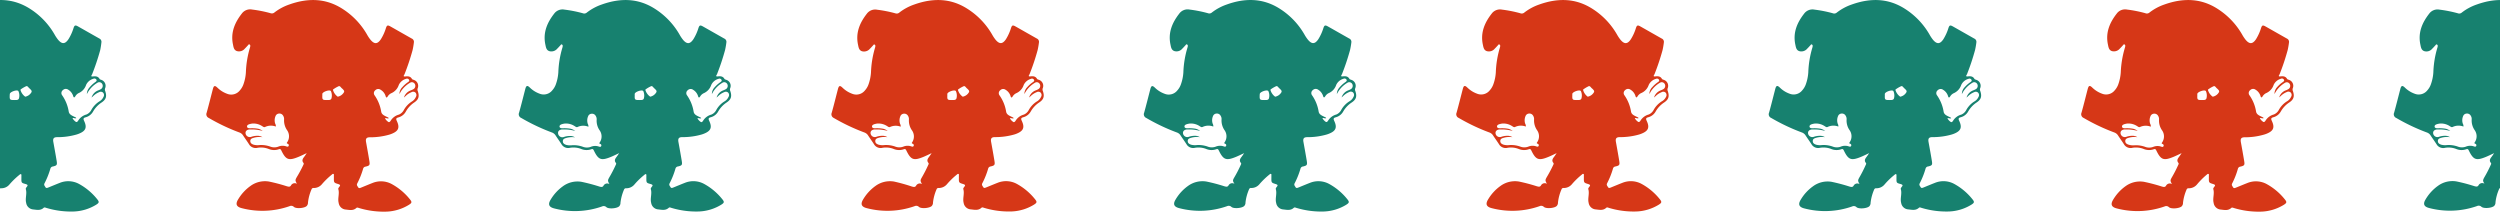 <svg xmlns="http://www.w3.org/2000/svg" viewBox="0 0 997.91 84.51"><defs><style>.cls-1{fill:#17816f;}.cls-2{fill:#d63717;}</style></defs><title>Guai-Guai group-2</title><g id="圖層_2" data-name="圖層 2"><path class="cls-1" d="M-5.62,62.63c-3.91,1.6-5,1.19-6.82-2.56-.23-.48-.45-.7-1-.5a5.64,5.64,0,0,1-4.12-.14A8.49,8.49,0,0,0-21.9,59a3.09,3.09,0,0,1-3.22-1.11c-.81-1.27-1.68-2.48-2.51-3.72a2.84,2.84,0,0,0-1.45-1.25,77.82,77.82,0,0,1-12.31-5.83A1.59,1.59,0,0,1-42.25,45c.87-3.12,1.65-6.28,2.47-9.42.37-1.43.8-1.57,1.85-.56a10.75,10.75,0,0,0,3.82,2.4A4.38,4.38,0,0,0-29,36.08a7.16,7.16,0,0,0,1.43-2.4,17.27,17.27,0,0,0,1-4.86A38.33,38.33,0,0,1-25,19a2.61,2.61,0,0,0,.13-.63.63.63,0,0,0-.33-.64c-.31-.15-.42.16-.59.33-.42.45-.82.92-1.26,1.34a3,3,0,0,1-3.14,1c-1.23-.39-1.38-1.55-1.6-2.62-1-4.74.67-8.71,3.52-12.36a4.13,4.13,0,0,1,4.11-1.6,50.28,50.28,0,0,1,7.31,1.45A1.56,1.56,0,0,0-15.22,5a20.72,20.72,0,0,1,6-3.22C-1.92-.83,5.21-.81,12,3.52a29.6,29.6,0,0,1,9.78,10.24,15.21,15.21,0,0,0,1.38,2.07c1.56,1.89,2.84,1.83,4.19-.21a18.77,18.77,0,0,0,2-4.42c.39-1.13.69-1.26,1.74-.68,2.86,1.61,5.71,3.25,8.58,4.86A1.45,1.45,0,0,1,40.47,17,29.44,29.44,0,0,1,40,20a91,91,0,0,1-3.23,9.65c-.1.26-.8,1,.29.87s2.08-.11,2.7,1c.1.2.48.27.74.38A2.51,2.51,0,0,1,42,35.13a1.57,1.57,0,0,0-.08,1c.81,2.21.51,3.53-1.35,4.77a10.64,10.64,0,0,0-3.39,3.58,4.81,4.81,0,0,1-3,2.34c-.91.24-1,.6-.6,1.45,1.23,2.62.65,4-2.05,5.08-.3.13-.61.23-.92.33a27.33,27.33,0,0,1-7.79,1.07c-1.37,0-1.78.55-1.53,1.92.45,2.52.91,5,1.33,7.57.26,1.6.08,1.85-1.52,2.22a1.15,1.15,0,0,0-1,.89,31.86,31.86,0,0,1-2.33,5.82c-.36.7.11,1.08.38,1.56s.73.28,1.13.12c1.51-.61,3-1.24,4.52-1.83a9,9,0,0,1,7.74.4,24,24,0,0,1,7.25,6.09c.89,1.09.81,1.44-.41,2.21a18.37,18.37,0,0,1-8.81,2.7,34.19,34.19,0,0,1-11-1.41c-.37-.1-.82-.36-1.14-.06-1.27,1.18-2.73.8-4.2.65A3.08,3.08,0,0,1,10.45,81c-.48-1.83.41-3.67-.15-5.5-.09-.32.21-.68.45-1,.49-.58.21-.77-.37-1C8.51,73,8.52,73,8.54,71.09c0-.29,0-.58,0-.86s.11-.56-.17-.69-.47.14-.66.28a30.71,30.71,0,0,0-3.89,3.76A4.18,4.18,0,0,1,.54,75.15a.81.81,0,0,0-.92.57,18,18,0,0,0-1.4,5.2,2,2,0,0,1-.5,1.4c-.86.89-4.16,1.21-5.12.38a1.55,1.55,0,0,0-1.75-.29,32.68,32.68,0,0,1-19.18.76c-2-.53-2.45-1.59-1.39-3.36a17.56,17.56,0,0,1,4.91-5.42,9.79,9.79,0,0,1,7.47-1.81,68.82,68.82,0,0,1,7.11,1.88c.61.15,1.22.38,1.66-.3a1.68,1.68,0,0,1,2.39-.67c-.74-1.29-.75-1.48-.07-2.69A50.88,50.88,0,0,0-3.76,66c.14-.33.4-.66.12-1-.71-.87-.33-1.6.24-2.33.33-.43.62-.88,1.07-1.54C-3.59,61.7-4.59,62.21-5.62,62.63ZM39.22,36.07a5.91,5.91,0,0,0,1.16-.56,1.53,1.53,0,0,0,.35-2.12,1.36,1.36,0,0,0-1.94-.29,10.68,10.68,0,0,0-3.54,3.44c-.15.24-.29.48-.57,1a4,4,0,0,1,1.18-2.77A11.83,11.83,0,0,1,38,32.79c.31-.23.73-.46.5-.95a.9.9,0,0,0-1.21-.41,4.54,4.54,0,0,0-2.91,2.44,5.39,5.39,0,0,1-3.07,3.33A3.37,3.37,0,0,0,30,38.54c-.39.53-.59.39-.77-.14a4.45,4.45,0,0,0-2-2.6,1.62,1.62,0,0,0-2.09.14,1.48,1.48,0,0,0-.4,2,15.65,15.65,0,0,1,2.7,6.62c.21,1.18,1.35,1.61,2.33,2.09.25.12.54.19.68.5-.52.27-.95-.17-1.51,0a3.85,3.85,0,0,0,1.22,1.4c.44.38.78,0,1-.31a5.51,5.51,0,0,1,3.35-2.54,3.92,3.92,0,0,0,1.94-1.81,9.46,9.46,0,0,1,3.23-3.42A3.91,3.91,0,0,0,41.3,38.7,1.43,1.43,0,0,0,41.17,37a1.33,1.33,0,0,0-1.6-.2,7,7,0,0,0-2.26,1.45c-.25.24-.51.46-.76.69A4.36,4.36,0,0,1,39.22,36.07ZM-18.94,50.69c-.44.19-.76-.11-1.1-.31a6.34,6.34,0,0,0-3.89-1.07,6.81,6.81,0,0,0-1.27.26c-.5.16-1,.44-.93,1s.7.63,1.2.64a14,14,0,0,1,3.23.18,4.49,4.49,0,0,1,1.82.89,15.34,15.34,0,0,0-4.51-.61c-.25,0-.51,0-.76,0-1.17.12-1.75.79-1.53,1.75a1.72,1.72,0,0,0,2.19,1.22,7.39,7.39,0,0,1,2.76-.43,3.46,3.46,0,0,1,1.74.55,8.18,8.18,0,0,0-3.45.23c-.67.2-1.38.39-1.39,1.28s.62,1.24,1.34,1.49a6.07,6.07,0,0,0,2.36.14,10.76,10.76,0,0,1,4.36.65,4.53,4.53,0,0,0,3.08,0,4.5,4.5,0,0,1,3.17-.14c.31.11.76.29,1-.14a.64.64,0,0,0-.38-.89c-.62-.19-.23-.52-.11-.73a4.23,4.23,0,0,0-.14-4.7,6.83,6.83,0,0,1-1.18-4.31,2.32,2.32,0,0,0-.38-1.45,1.64,1.64,0,0,0-1.62-.86,1.56,1.56,0,0,0-1.41,1,4.2,4.2,0,0,0-.12,3.06,1.87,1.87,0,0,1,.23,1.13A5.45,5.45,0,0,0-18.94,50.69ZM7.56,39.3a4.28,4.28,0,0,0-.22-2.94.14.14,0,0,0-.07-.08c-.63-.54-3.2.37-3.34,1.18a4.6,4.6,0,0,0-.05.64c-.06,1.71.07,1.84,1.89,1.83C6.36,39.88,7.26,40.09,7.56,39.3Zm2.52-.7a3.69,3.69,0,0,0,2.51-1.84.78.78,0,0,0-.17-.8,4.87,4.87,0,0,0-.67-.69c-.42-.32-.73-1.05-1.27-.87a12.44,12.44,0,0,0-2.22,1.29c-.06,0-.07.19-.08.23A4.9,4.9,0,0,0,10.08,38.6Z"/><path class="cls-1" d="M493.33,62.63c-3.9,1.6-5,1.19-6.82-2.56-.23-.48-.45-.7-1-.5a5.64,5.64,0,0,1-4.12-.14,8.48,8.48,0,0,0-4.36-.44,3.09,3.09,0,0,1-3.22-1.11c-.81-1.27-1.68-2.48-2.51-3.72a2.84,2.84,0,0,0-1.45-1.25,77.82,77.82,0,0,1-12.31-5.83A1.59,1.59,0,0,1,456.7,45c.87-3.12,1.65-6.28,2.47-9.42.37-1.43.8-1.57,1.85-.56a10.75,10.75,0,0,0,3.82,2.4,4.38,4.38,0,0,0,5.09-1.3,7.16,7.16,0,0,0,1.43-2.4,17.27,17.27,0,0,0,1-4.86A38.33,38.33,0,0,1,474,19a2.61,2.61,0,0,0,.13-.63.63.63,0,0,0-.33-.64c-.31-.15-.42.16-.59.33-.42.45-.82.92-1.26,1.34a3,3,0,0,1-3.14,1c-1.23-.39-1.38-1.55-1.6-2.62-1-4.74.67-8.71,3.52-12.36a4.13,4.13,0,0,1,4.11-1.6,50.28,50.28,0,0,1,7.31,1.45A1.56,1.56,0,0,0,483.73,5a20.65,20.65,0,0,1,6-3.22C497-.83,504.16-.81,510.9,3.52a29.6,29.6,0,0,1,9.78,10.24,15.21,15.21,0,0,0,1.38,2.07c1.56,1.89,2.84,1.83,4.19-.21a18.77,18.77,0,0,0,2-4.42c.39-1.13.69-1.26,1.74-.68,2.87,1.61,5.71,3.25,8.58,4.86a1.45,1.45,0,0,1,.84,1.59,29.44,29.44,0,0,1-.52,3,91,91,0,0,1-3.23,9.65c-.1.26-.8,1,.29.87s2.08-.11,2.7,1c.1.2.48.27.74.38A2.5,2.5,0,0,1,541,35.13a1.57,1.57,0,0,0-.08,1c.82,2.21.51,3.53-1.35,4.77a10.64,10.64,0,0,0-3.39,3.58,4.81,4.81,0,0,1-3,2.34c-.91.24-1,.6-.6,1.45,1.23,2.62.65,4-2.05,5.08-.3.13-.61.23-.92.33a27.33,27.33,0,0,1-7.79,1.07c-1.37,0-1.78.55-1.53,1.92.45,2.52.91,5,1.33,7.57.26,1.6.08,1.85-1.52,2.22a1.15,1.15,0,0,0-1,.89,31.86,31.86,0,0,1-2.33,5.82c-.36.7.11,1.08.38,1.56s.73.28,1.13.12c1.51-.61,3-1.24,4.52-1.83a9,9,0,0,1,7.74.4,24,24,0,0,1,7.25,6.09c.89,1.09.81,1.44-.41,2.21a18.33,18.33,0,0,1-8.81,2.7,34.19,34.19,0,0,1-11-1.41c-.37-.1-.82-.36-1.14-.06-1.27,1.18-2.73.8-4.2.65A3.08,3.08,0,0,1,509.4,81c-.48-1.83.41-3.67-.15-5.5-.09-.32.21-.68.45-1,.49-.58.21-.77-.37-1-1.86-.57-1.86-.58-1.84-2.52,0-.29,0-.58,0-.86s.11-.56-.17-.69-.46.14-.66.28a30.71,30.71,0,0,0-3.89,3.76,4.18,4.18,0,0,1-3.29,1.57.81.81,0,0,0-.92.57,18,18,0,0,0-1.4,5.2,2,2,0,0,1-.5,1.4c-.86.89-4.16,1.21-5.12.38a1.55,1.55,0,0,0-1.75-.29,32.68,32.68,0,0,1-19.18.76c-2-.53-2.45-1.59-1.39-3.36a17.56,17.56,0,0,1,4.91-5.42,9.79,9.79,0,0,1,7.47-1.81,68.82,68.82,0,0,1,7.11,1.88c.61.15,1.22.38,1.66-.3a1.68,1.68,0,0,1,2.39-.67C492,72.2,492,72,492.7,70.8A50.88,50.88,0,0,0,495.19,66c.14-.33.4-.66.12-1-.71-.87-.33-1.6.24-2.33.33-.43.62-.88,1.07-1.54C495.36,61.7,494.36,62.21,493.33,62.63Zm44.84-26.56a5.91,5.91,0,0,0,1.16-.56,1.53,1.53,0,0,0,.35-2.12,1.36,1.36,0,0,0-1.94-.29,10.68,10.68,0,0,0-3.54,3.44c-.15.24-.29.48-.57,1a4,4,0,0,1,1.18-2.77A11.83,11.83,0,0,1,537,32.79c.31-.23.73-.46.5-.95a.9.9,0,0,0-1.21-.41,4.54,4.54,0,0,0-2.91,2.44,5.39,5.39,0,0,1-3.07,3.33,3.44,3.44,0,0,0-1.39,1.34c-.38.53-.59.39-.77-.14a4.45,4.45,0,0,0-2-2.6,1.62,1.62,0,0,0-2.09.14,1.48,1.48,0,0,0-.4,2,15.65,15.65,0,0,1,2.7,6.62c.21,1.18,1.35,1.61,2.33,2.09.25.12.54.19.68.5-.51.27-1-.17-1.51,0a3.85,3.85,0,0,0,1.22,1.4c.44.38.78,0,1-.31a5.51,5.51,0,0,1,3.35-2.54,3.92,3.92,0,0,0,1.94-1.81,9.46,9.46,0,0,1,3.23-3.42,3.91,3.91,0,0,0,1.67-1.81,1.43,1.43,0,0,0-.13-1.71,1.33,1.33,0,0,0-1.6-.2,7,7,0,0,0-2.26,1.45c-.25.24-.51.46-.76.69A4.36,4.36,0,0,1,538.17,36.07ZM480,50.69c-.44.19-.76-.11-1.1-.31A6.33,6.33,0,0,0,475,49.31a6.81,6.81,0,0,0-1.27.26c-.5.16-1,.44-.93,1s.7.63,1.2.64a14,14,0,0,1,3.23.18,4.49,4.49,0,0,1,1.82.89,15.34,15.34,0,0,0-4.51-.61c-.25,0-.51,0-.76,0-1.17.12-1.75.79-1.53,1.75a1.72,1.72,0,0,0,2.19,1.22,7.39,7.39,0,0,1,2.76-.43,3.46,3.46,0,0,1,1.74.55,8.19,8.19,0,0,0-3.45.23c-.67.2-1.38.39-1.39,1.28s.62,1.24,1.34,1.49a6.07,6.07,0,0,0,2.36.14,10.76,10.76,0,0,1,4.36.65,4.53,4.53,0,0,0,3.08,0,4.5,4.5,0,0,1,3.17-.14c.31.11.76.29,1-.14a.64.64,0,0,0-.38-.89c-.62-.19-.23-.52-.11-.73a4.23,4.23,0,0,0-.14-4.7,6.83,6.83,0,0,1-1.18-4.31,2.32,2.32,0,0,0-.38-1.45,1.64,1.64,0,0,0-1.62-.86,1.56,1.56,0,0,0-1.41,1,4.2,4.2,0,0,0-.12,3.06,1.87,1.87,0,0,1,.23,1.13A5.45,5.45,0,0,0,480,50.69Zm26.5-11.39a4.28,4.28,0,0,0-.22-2.94.14.14,0,0,0-.07-.08c-.63-.54-3.2.37-3.34,1.18a4.6,4.6,0,0,0-.05.64c-.06,1.71.07,1.84,1.89,1.83C505.31,39.88,506.21,40.09,506.51,39.3Zm2.52-.7a3.69,3.69,0,0,0,2.51-1.84.78.78,0,0,0-.17-.8,4.87,4.87,0,0,0-.67-.69c-.42-.32-.73-1.05-1.27-.87a12.44,12.44,0,0,0-2.22,1.29c-.06,0-.07.19-.08.23A4.9,4.9,0,0,0,509,38.6Z"/><path class="cls-2" d="M368.59,62.63c-3.9,1.6-5,1.19-6.81-2.56-.23-.48-.46-.7-1-.5a5.67,5.67,0,0,1-4.13-.14,8.48,8.48,0,0,0-4.36-.44,3.1,3.1,0,0,1-3.22-1.11c-.81-1.27-1.68-2.48-2.5-3.72a2.88,2.88,0,0,0-1.45-1.25,78.34,78.34,0,0,1-12.32-5.83A1.6,1.6,0,0,1,332,45c.88-3.12,1.65-6.28,2.47-9.42.38-1.43.8-1.57,1.85-.56a10.75,10.75,0,0,0,3.82,2.4,4.38,4.38,0,0,0,5.09-1.3,7.18,7.18,0,0,0,1.44-2.4,17.61,17.61,0,0,0,1-4.86,39.22,39.22,0,0,1,1.61-9.8,2.61,2.61,0,0,0,.13-.63.61.61,0,0,0-.32-.64c-.32-.15-.43.16-.59.33-.42.45-.82.92-1.26,1.34a3.06,3.06,0,0,1-3.15,1c-1.23-.39-1.37-1.55-1.6-2.62-1-4.74.67-8.71,3.52-12.36a4.14,4.14,0,0,1,4.11-1.6,50.28,50.28,0,0,1,7.31,1.45A1.58,1.58,0,0,0,359,5a20.59,20.59,0,0,1,6-3.22c7.32-2.6,14.44-2.58,21.18,1.75A29.72,29.72,0,0,1,396,13.76a15.14,15.14,0,0,0,1.37,2.07c1.56,1.89,2.84,1.83,4.19-.21a19.22,19.22,0,0,0,2-4.42c.38-1.13.68-1.26,1.73-.68,2.87,1.61,5.71,3.25,8.58,4.86a1.45,1.45,0,0,1,.84,1.59,29.44,29.44,0,0,1-.52,3,88.82,88.82,0,0,1-3.23,9.65c-.1.26-.8,1,.3.87s2.08-.11,2.69,1c.11.2.48.27.75.38a2.5,2.5,0,0,1,1.57,3.24,1.57,1.57,0,0,0-.08,1c.82,2.21.51,3.53-1.35,4.77a10.61,10.61,0,0,0-3.38,3.58,4.86,4.86,0,0,1-3,2.34c-.91.24-1,.6-.6,1.45,1.24,2.62.65,4-2,5.08-.3.13-.6.23-.91.33a27.45,27.45,0,0,1-7.8,1.07c-1.37,0-1.78.55-1.53,1.92.46,2.52.91,5,1.33,7.57.26,1.6.08,1.85-1.52,2.22a1.16,1.16,0,0,0-1,.89,31.16,31.16,0,0,1-2.33,5.82c-.36.7.11,1.08.38,1.56s.74.28,1.13.12c1.51-.61,3-1.24,4.52-1.83a9,9,0,0,1,7.74.4,24,24,0,0,1,7.25,6.09c.9,1.09.82,1.44-.41,2.21a18.33,18.33,0,0,1-8.81,2.7,34.22,34.22,0,0,1-11-1.41c-.37-.1-.82-.36-1.14-.06-1.27,1.18-2.73.8-4.2.65A3.08,3.08,0,0,1,384.66,81c-.48-1.83.41-3.67-.14-5.5-.1-.32.2-.68.44-1,.49-.58.21-.77-.37-1-1.86-.57-1.86-.58-1.84-2.52,0-.29,0-.58,0-.86s.11-.56-.17-.69-.46.14-.66.28a30,30,0,0,0-3.88,3.76,4.2,4.2,0,0,1-3.3,1.57.81.81,0,0,0-.92.57,18.29,18.29,0,0,0-1.4,5.2,2,2,0,0,1-.49,1.4c-.87.89-4.17,1.21-5.12.38a1.55,1.55,0,0,0-1.75-.29,32.68,32.68,0,0,1-19.18.76c-2-.53-2.45-1.59-1.4-3.36a17.56,17.56,0,0,1,4.91-5.42,9.8,9.8,0,0,1,7.48-1.81A69.5,69.5,0,0,1,364,74.46c.6.15,1.21.38,1.65-.3a1.68,1.68,0,0,1,2.39-.67c-.73-1.29-.75-1.48-.06-2.69A53.25,53.25,0,0,0,370.45,66c.14-.33.4-.66.12-1-.71-.87-.32-1.6.24-2.33.33-.43.62-.88,1.07-1.54C370.62,61.7,369.62,62.21,368.59,62.63Zm44.84-26.56a5.65,5.65,0,0,0,1.16-.56,1.51,1.51,0,0,0,.35-2.12A1.36,1.36,0,0,0,413,33.1a10.68,10.68,0,0,0-3.54,3.44c-.15.24-.29.48-.57,1a4,4,0,0,1,1.18-2.77,11.83,11.83,0,0,1,2.18-1.94c.31-.23.73-.46.5-.95a.9.9,0,0,0-1.21-.41,4.54,4.54,0,0,0-2.91,2.44,5.4,5.4,0,0,1-3.06,3.33,3.4,3.4,0,0,0-1.4,1.34c-.38.53-.59.39-.77-.14a4.45,4.45,0,0,0-2-2.6,1.62,1.62,0,0,0-2.09.14,1.48,1.48,0,0,0-.4,2,15.54,15.54,0,0,1,2.71,6.62c.2,1.18,1.34,1.61,2.33,2.09.24.12.53.19.68.5-.52.27-1-.17-1.52,0a3.79,3.79,0,0,0,1.23,1.4c.43.38.77,0,1-.31a5.51,5.51,0,0,1,3.35-2.54,4,4,0,0,0,1.95-1.81,9.35,9.35,0,0,1,3.22-3.42,3.91,3.91,0,0,0,1.67-1.81,1.4,1.4,0,0,0-.13-1.71,1.32,1.32,0,0,0-1.6-.2,7,7,0,0,0-2.26,1.45c-.24.24-.51.46-.76.69A4.36,4.36,0,0,1,413.43,36.07ZM355.27,50.69c-.43.19-.75-.11-1.09-.31a6.36,6.36,0,0,0-3.9-1.07,6.81,6.81,0,0,0-1.27.26c-.49.16-1,.44-.93,1s.7.63,1.2.64a14,14,0,0,1,3.23.18,4.59,4.59,0,0,1,1.83.89,15.45,15.45,0,0,0-4.52-.61c-.25,0-.51,0-.76,0-1.16.12-1.74.79-1.53,1.75a1.72,1.72,0,0,0,2.19,1.22,7.39,7.39,0,0,1,2.76-.43,3.46,3.46,0,0,1,1.74.55,8.2,8.2,0,0,0-3.45.23c-.67.2-1.37.39-1.39,1.28s.63,1.24,1.34,1.49a6.07,6.07,0,0,0,2.36.14,10.76,10.76,0,0,1,4.36.65,4.53,4.53,0,0,0,3.08,0,4.5,4.5,0,0,1,3.17-.14c.32.11.76.29,1-.14a.64.64,0,0,0-.38-.89c-.62-.19-.23-.52-.11-.73A4.23,4.23,0,0,0,364,52a6.77,6.77,0,0,1-1.19-4.31,2.38,2.38,0,0,0-.37-1.45,1.66,1.66,0,0,0-1.63-.86,1.57,1.57,0,0,0-1.41,1,4.25,4.25,0,0,0-.12,3.06,1.8,1.8,0,0,1,.23,1.13A5.45,5.45,0,0,0,355.27,50.69ZM381.78,39.3a4.34,4.34,0,0,0-.23-2.94.14.14,0,0,0-.07-.08c-.62-.54-3.2.37-3.34,1.18a4.58,4.58,0,0,0,0,.64c-.07,1.71.06,1.84,1.88,1.83C380.57,39.88,381.47,40.09,381.78,39.3Zm2.51-.7a3.66,3.66,0,0,0,2.51-1.84.78.78,0,0,0-.16-.8,5.55,5.55,0,0,0-.68-.69c-.42-.32-.73-1.05-1.26-.87a11.77,11.77,0,0,0-2.22,1.29c-.07,0-.08.19-.09.23A4.9,4.9,0,0,0,384.29,38.6Z"/><path class="cls-1" d="M243.86,62.63c-3.91,1.6-5,1.19-6.82-2.56-.23-.48-.46-.7-1-.5a5.67,5.67,0,0,1-4.13-.14,8.45,8.45,0,0,0-4.35-.44,3.11,3.11,0,0,1-3.23-1.11c-.8-1.27-1.68-2.48-2.5-3.72a2.88,2.88,0,0,0-1.45-1.25,78.34,78.34,0,0,1-12.32-5.83,1.6,1.6,0,0,1-.86-2.12c.88-3.12,1.66-6.28,2.47-9.42.38-1.43.81-1.57,1.85-.56a10.75,10.75,0,0,0,3.82,2.4,4.37,4.37,0,0,0,5.09-1.3,7.18,7.18,0,0,0,1.44-2.4,17.25,17.25,0,0,0,1-4.86,38.78,38.78,0,0,1,1.62-9.8,2.6,2.6,0,0,0,.12-.63.61.61,0,0,0-.32-.64c-.32-.15-.43.16-.59.33-.42.45-.82.92-1.26,1.34a3.05,3.05,0,0,1-3.15,1c-1.23-.39-1.37-1.55-1.6-2.62-1-4.74.67-8.71,3.52-12.36a4.14,4.14,0,0,1,4.11-1.6,50.68,50.68,0,0,1,7.32,1.45A1.56,1.56,0,0,0,234.26,5a20.72,20.72,0,0,1,6-3.22c7.32-2.6,14.44-2.58,21.18,1.75a29.72,29.72,0,0,1,9.79,10.24,15.14,15.14,0,0,0,1.37,2.07c1.57,1.89,2.84,1.83,4.19-.21a18.8,18.8,0,0,0,2-4.42c.38-1.13.69-1.26,1.74-.68,2.86,1.61,5.71,3.25,8.57,4.86a1.43,1.43,0,0,1,.84,1.59,29.44,29.44,0,0,1-.52,3,91,91,0,0,1-3.22,9.65c-.1.26-.81,1,.29.87s2.08-.11,2.69,1c.11.2.49.27.75.38a2.49,2.49,0,0,1,1.57,3.24,1.63,1.63,0,0,0-.08,1c.82,2.21.51,3.53-1.35,4.77a10.71,10.71,0,0,0-3.38,3.58,4.81,4.81,0,0,1-3,2.34c-.91.24-1,.6-.59,1.45,1.23,2.62.64,4-2.05,5.08-.3.13-.61.23-.92.33a27.45,27.45,0,0,1-7.8,1.07c-1.37,0-1.77.55-1.53,1.92.46,2.52.91,5,1.33,7.57.27,1.6.09,1.85-1.52,2.22a1.16,1.16,0,0,0-1,.89,31.82,31.82,0,0,1-2.32,5.82c-.37.7.1,1.08.37,1.56s.74.28,1.14.12c1.5-.61,3-1.24,4.51-1.83a9,9,0,0,1,7.74.4,24,24,0,0,1,7.25,6.09c.9,1.09.82,1.44-.41,2.21a18.3,18.3,0,0,1-8.81,2.7,34.22,34.22,0,0,1-11-1.41c-.37-.1-.81-.36-1.13-.06-1.28,1.18-2.73.8-4.21.65A3.07,3.07,0,0,1,259.93,81c-.49-1.83.41-3.67-.15-5.5-.1-.32.21-.68.44-1,.5-.58.21-.77-.37-1C258,73,258,73,258,71.09c0-.29,0-.58,0-.86s.11-.56-.17-.69-.46.14-.65.28a29.43,29.43,0,0,0-3.89,3.76,4.2,4.2,0,0,1-3.3,1.57.81.81,0,0,0-.92.57,18.62,18.62,0,0,0-1.4,5.2,2,2,0,0,1-.49,1.4c-.86.89-4.17,1.21-5.12.38a1.55,1.55,0,0,0-1.75-.29,32.68,32.68,0,0,1-19.18.76c-2-.53-2.45-1.59-1.4-3.36a17.69,17.69,0,0,1,4.91-5.42,9.8,9.8,0,0,1,7.48-1.81,69.5,69.5,0,0,1,7.11,1.88c.6.15,1.22.38,1.65-.3a1.69,1.69,0,0,1,2.4-.67c-.74-1.29-.75-1.48-.07-2.69A53.25,53.25,0,0,0,245.71,66c.14-.33.4-.66.12-1-.71-.87-.32-1.6.25-2.33.33-.43.61-.88,1.07-1.54C245.88,61.7,244.89,62.21,243.86,62.63Zm44.83-26.56a6,6,0,0,0,1.17-.56,1.52,1.52,0,0,0,.34-2.12,1.36,1.36,0,0,0-1.94-.29,10.87,10.87,0,0,0-3.54,3.44l-.56,1a3.91,3.91,0,0,1,1.17-2.77,12.17,12.17,0,0,1,2.18-1.94c.32-.23.73-.46.5-.95a.9.9,0,0,0-1.21-.41,4.52,4.52,0,0,0-2.9,2.44,5.44,5.44,0,0,1-3.07,3.33,3.4,3.4,0,0,0-1.4,1.34c-.38.53-.59.39-.77-.14a4.45,4.45,0,0,0-2-2.6,1.62,1.62,0,0,0-2.09.14,1.47,1.47,0,0,0-.39,2,15.65,15.65,0,0,1,2.7,6.62c.21,1.18,1.35,1.61,2.33,2.09.24.12.54.19.68.5-.52.27-1-.17-1.51,0a3.85,3.85,0,0,0,1.22,1.4c.44.38.78,0,1-.31a5.53,5.53,0,0,1,3.35-2.54,3.94,3.94,0,0,0,1.95-1.81,9.29,9.29,0,0,1,3.23-3.42,3.94,3.94,0,0,0,1.66-1.81,1.41,1.41,0,0,0-.12-1.71,1.33,1.33,0,0,0-1.6-.2,6.94,6.94,0,0,0-2.27,1.45c-.24.24-.5.46-.76.69A4.36,4.36,0,0,1,288.69,36.07ZM230.54,50.69c-.44.19-.76-.11-1.1-.31a6.36,6.36,0,0,0-3.9-1.07,6.55,6.55,0,0,0-1.26.26c-.5.16-1,.44-.93,1s.69.63,1.19.64a14,14,0,0,1,3.23.18,4.59,4.59,0,0,1,1.83.89,15.45,15.45,0,0,0-4.52-.61c-.25,0-.5,0-.75,0-1.17.12-1.75.79-1.54,1.75A1.72,1.72,0,0,0,225,54.71a7.45,7.45,0,0,1,2.76-.43,3.53,3.53,0,0,1,1.75.55,8.23,8.23,0,0,0-3.46.23c-.67.2-1.37.39-1.39,1.28s.63,1.24,1.34,1.49a6.11,6.11,0,0,0,2.37.14,10.79,10.79,0,0,1,4.36.65,4.53,4.53,0,0,0,3.08,0,4.47,4.47,0,0,1,3.16-.14c.32.11.77.29,1-.14a.63.63,0,0,0-.38-.89c-.62-.19-.23-.52-.11-.73a4.23,4.23,0,0,0-.13-4.7,6.71,6.71,0,0,1-1.18-4.31,2.45,2.45,0,0,0-.38-1.45,1.65,1.65,0,0,0-1.63-.86,1.55,1.55,0,0,0-1.4,1,4.25,4.25,0,0,0-.13,3.06,1.87,1.87,0,0,1,.24,1.13A5.45,5.45,0,0,0,230.54,50.69ZM257,39.3a4.4,4.4,0,0,0-.22-2.94s-.05-.06-.07-.08c-.63-.54-3.21.37-3.35,1.18a4.58,4.58,0,0,0,0,.64c-.07,1.71.06,1.84,1.88,1.83C255.83,39.88,256.74,40.09,257,39.3Zm2.51-.7a3.64,3.64,0,0,0,2.51-1.84.76.76,0,0,0-.16-.8,4.93,4.93,0,0,0-.68-.69c-.41-.32-.73-1.05-1.26-.87a12.1,12.1,0,0,0-2.22,1.29c-.07,0-.07.19-.09.23A5,5,0,0,0,259.55,38.6Z"/><path class="cls-2" d="M119.12,62.63c-3.91,1.6-5,1.19-6.82-2.56-.23-.48-.46-.7-1-.5a5.64,5.64,0,0,1-4.12-.14,8.5,8.5,0,0,0-4.36-.44,3.12,3.12,0,0,1-3.23-1.11c-.8-1.27-1.67-2.48-2.5-3.72a2.84,2.84,0,0,0-1.45-1.25,77.82,77.82,0,0,1-12.31-5.83A1.59,1.59,0,0,1,82.49,45c.87-3.12,1.65-6.28,2.47-9.42.37-1.43.8-1.57,1.85-.56a10.71,10.71,0,0,0,3.81,2.4,4.37,4.37,0,0,0,5.09-1.3,7.18,7.18,0,0,0,1.44-2.4,16.91,16.91,0,0,0,1-4.86A38.78,38.78,0,0,1,99.78,19a3.2,3.2,0,0,0,.13-.63.63.63,0,0,0-.33-.64c-.32-.15-.43.16-.59.33-.42.45-.82.92-1.26,1.34a3,3,0,0,1-3.14,1C93.35,20,93.21,18.84,93,17.77c-1-4.74.68-8.71,3.53-12.36a4.12,4.12,0,0,1,4.1-1.6,50.41,50.41,0,0,1,7.32,1.45A1.56,1.56,0,0,0,109.52,5a20.72,20.72,0,0,1,6-3.22c7.32-2.6,14.44-2.58,21.19,1.75a29.6,29.6,0,0,1,9.78,10.24,14.33,14.33,0,0,0,1.38,2.07c1.56,1.89,2.83,1.83,4.18-.21a18.41,18.41,0,0,0,2-4.42c.38-1.13.69-1.26,1.74-.68,2.86,1.61,5.71,3.25,8.57,4.86A1.43,1.43,0,0,1,165.2,17a29.42,29.42,0,0,1-.51,3,91,91,0,0,1-3.23,9.65c-.1.26-.8,1,.29.87s2.08-.11,2.69,1c.11.2.49.27.75.38a2.51,2.51,0,0,1,1.58,3.24,1.64,1.64,0,0,0-.09,1c.82,2.21.51,3.53-1.34,4.77A10.64,10.64,0,0,0,162,44.53a4.81,4.81,0,0,1-3,2.34c-.91.24-1,.6-.59,1.45,1.23,2.62.65,4-2.05,5.08-.3.13-.61.23-.92.33a27.4,27.4,0,0,1-7.8,1.07c-1.36,0-1.77.55-1.52,1.92.45,2.52.91,5,1.32,7.57.27,1.6.09,1.85-1.51,2.22a1.14,1.14,0,0,0-1,.89,31.86,31.86,0,0,1-2.33,5.82c-.36.7.11,1.08.38,1.56s.73.28,1.13.12c1.5-.61,3-1.24,4.51-1.83a9,9,0,0,1,7.75.4,24,24,0,0,1,7.25,6.09c.89,1.09.81,1.44-.42,2.21a18.3,18.3,0,0,1-8.8,2.7,34.15,34.15,0,0,1-11-1.41c-.38-.1-.82-.36-1.14-.06-1.27,1.18-2.73.8-4.2.65A3.08,3.08,0,0,1,135.19,81c-.49-1.83.41-3.67-.15-5.5-.1-.32.21-.68.45-1,.49-.58.21-.77-.38-1-1.86-.57-1.85-.58-1.84-2.52,0-.29,0-.58,0-.86s.11-.56-.18-.69-.46.14-.65.28a30.71,30.71,0,0,0-3.89,3.76,4.18,4.18,0,0,1-3.29,1.57.8.8,0,0,0-.92.57,18,18,0,0,0-1.4,5.2,2,2,0,0,1-.5,1.4c-.86.89-4.16,1.21-5.12.38a1.55,1.55,0,0,0-1.75-.29,32.68,32.68,0,0,1-19.18.76c-2-.53-2.45-1.59-1.4-3.36a17.72,17.72,0,0,1,4.92-5.42,9.79,9.79,0,0,1,7.47-1.81,68.82,68.82,0,0,1,7.11,1.88c.61.15,1.22.38,1.65-.3a1.69,1.69,0,0,1,2.4-.67c-.74-1.29-.75-1.48-.07-2.69A50.79,50.79,0,0,0,121,66c.14-.33.41-.66.12-1-.71-.87-.32-1.6.25-2.33.33-.43.61-.88,1.07-1.54C121.14,61.7,120.15,62.21,119.12,62.63ZM164,36.07a5.91,5.91,0,0,0,1.16-.56,1.52,1.52,0,0,0,.34-2.12,1.35,1.35,0,0,0-1.93-.29A10.81,10.81,0,0,0,160,36.54l-.56,1a3.92,3.92,0,0,1,1.18-2.77,11.77,11.77,0,0,1,2.17-1.94c.32-.23.74-.46.5-.95a.9.9,0,0,0-1.21-.41,4.52,4.52,0,0,0-2.9,2.44,5.39,5.39,0,0,1-3.07,3.33,3.4,3.4,0,0,0-1.4,1.34c-.38.53-.59.39-.76-.14a4.42,4.42,0,0,0-2-2.6,1.62,1.62,0,0,0-2.09.14,1.48,1.48,0,0,0-.39,2,15.65,15.65,0,0,1,2.7,6.62c.21,1.18,1.35,1.61,2.33,2.09.25.12.54.19.68.5-.52.27-.95-.17-1.51,0a3.85,3.85,0,0,0,1.22,1.4c.44.38.78,0,1-.31a5.53,5.53,0,0,1,3.36-2.54,4,4,0,0,0,1.94-1.81,9.46,9.46,0,0,1,3.23-3.42A4,4,0,0,0,166,38.7a1.43,1.43,0,0,0-.13-1.71,1.33,1.33,0,0,0-1.6-.2,7,7,0,0,0-2.26,1.45c-.25.24-.51.46-.77.69A4.37,4.37,0,0,1,164,36.07ZM105.8,50.69c-.44.19-.76-.11-1.1-.31a6.36,6.36,0,0,0-3.9-1.07,6.88,6.88,0,0,0-1.26.26c-.5.16-1,.44-.93,1s.69.63,1.19.64a14.08,14.08,0,0,1,3.24.18,4.62,4.62,0,0,1,1.82.89,15.36,15.36,0,0,0-4.52-.61c-.25,0-.5,0-.75,0-1.17.12-1.75.79-1.54,1.75a1.72,1.72,0,0,0,2.19,1.22,7.45,7.45,0,0,1,2.76-.43,3.5,3.5,0,0,1,1.75.55,8.18,8.18,0,0,0-3.45.23c-.67.2-1.38.39-1.39,1.28s.62,1.24,1.34,1.49a6.06,6.06,0,0,0,2.36.14,10.79,10.79,0,0,1,4.36.65,4.53,4.53,0,0,0,3.08,0,4.47,4.47,0,0,1,3.16-.14c.32.11.77.29,1-.14a.64.64,0,0,0-.38-.89c-.62-.19-.24-.52-.11-.73a4.23,4.23,0,0,0-.14-4.7,6.83,6.83,0,0,1-1.18-4.31,2.45,2.45,0,0,0-.38-1.45,1.65,1.65,0,0,0-1.62-.86,1.56,1.56,0,0,0-1.41,1,4.25,4.25,0,0,0-.13,3.06,1.87,1.87,0,0,1,.24,1.13A5.45,5.45,0,0,0,105.8,50.69ZM132.3,39.3a4.34,4.34,0,0,0-.22-2.94s-.05-.06-.07-.08c-.63-.54-3.21.37-3.35,1.18,0,.21,0,.43,0,.64-.06,1.71.07,1.84,1.88,1.83C131.09,39.88,132,40.09,132.3,39.3Zm2.52-.7a3.69,3.69,0,0,0,2.51-1.84.78.78,0,0,0-.17-.8,4.87,4.87,0,0,0-.67-.69c-.42-.32-.74-1.05-1.27-.87A12.44,12.44,0,0,0,133,35.69c-.07,0-.07.19-.08.23A4.9,4.9,0,0,0,134.82,38.6Z"/><path class="cls-1" d="M742.81,62.63c-3.91,1.6-5,1.19-6.82-2.56-.23-.48-.46-.7-1-.5a5.67,5.67,0,0,1-4.13-.14,8.45,8.45,0,0,0-4.35-.44,3.12,3.12,0,0,1-3.23-1.11c-.8-1.27-1.68-2.48-2.5-3.72a2.88,2.88,0,0,0-1.45-1.25A78.34,78.34,0,0,1,707,47.08a1.59,1.59,0,0,1-.85-2.12c.87-3.12,1.65-6.28,2.46-9.42.38-1.43.81-1.57,1.86-.56a10.62,10.62,0,0,0,3.81,2.4,4.37,4.37,0,0,0,5.09-1.3,7.18,7.18,0,0,0,1.44-2.4,17.25,17.25,0,0,0,1-4.86,38.78,38.78,0,0,1,1.62-9.8,2.6,2.6,0,0,0,.12-.63.61.61,0,0,0-.32-.64c-.32-.15-.43.16-.59.33-.42.45-.82.92-1.26,1.34a3.05,3.05,0,0,1-3.15,1c-1.23-.39-1.37-1.55-1.6-2.62-1-4.74.67-8.71,3.52-12.36a4.14,4.14,0,0,1,4.11-1.6,50.68,50.68,0,0,1,7.32,1.45A1.56,1.56,0,0,0,733.21,5a20.72,20.72,0,0,1,6-3.22c7.32-2.6,14.44-2.58,21.19,1.75a29.69,29.69,0,0,1,9.78,10.24,15.14,15.14,0,0,0,1.37,2.07c1.57,1.89,2.84,1.83,4.19-.21a18.8,18.8,0,0,0,2-4.42c.38-1.13.69-1.26,1.74-.68,2.86,1.61,5.71,3.25,8.57,4.86a1.43,1.43,0,0,1,.84,1.59,29.44,29.44,0,0,1-.52,3,91,91,0,0,1-3.22,9.65c-.1.26-.81,1,.29.87s2.08-.11,2.69,1c.11.2.49.27.75.38a2.49,2.49,0,0,1,1.57,3.24,1.63,1.63,0,0,0-.08,1c.82,2.21.51,3.53-1.35,4.77a10.71,10.71,0,0,0-3.38,3.58,4.81,4.81,0,0,1-3,2.34c-.91.24-1,.6-.59,1.45,1.23,2.62.64,4-2,5.08-.3.13-.61.23-.92.33a27.45,27.45,0,0,1-7.8,1.07c-1.37,0-1.77.55-1.53,1.92.46,2.52.92,5,1.33,7.57.27,1.6.09,1.85-1.52,2.22a1.16,1.16,0,0,0-1,.89,31.82,31.82,0,0,1-2.32,5.82c-.37.7.1,1.08.37,1.56s.74.28,1.14.12c1.5-.61,3-1.24,4.51-1.83a9,9,0,0,1,7.74.4,24,24,0,0,1,7.25,6.09c.9,1.09.82,1.44-.41,2.21a18.3,18.3,0,0,1-8.8,2.7,34.25,34.25,0,0,1-11-1.41c-.37-.1-.81-.36-1.13-.06-1.28,1.18-2.73.8-4.21.65A3.07,3.07,0,0,1,758.88,81c-.49-1.83.41-3.67-.15-5.5-.1-.32.21-.68.44-1,.5-.58.21-.77-.37-1C756.94,73,757,73,757,71.09c0-.29,0-.58,0-.86s.11-.56-.17-.69-.46.14-.65.28a29.43,29.43,0,0,0-3.89,3.76A4.2,4.2,0,0,1,749,75.15a.82.82,0,0,0-.93.57,18.62,18.62,0,0,0-1.4,5.2,2,2,0,0,1-.49,1.4c-.86.89-4.17,1.21-5.12.38a1.55,1.55,0,0,0-1.75-.29,32.68,32.68,0,0,1-19.18.76c-2-.53-2.45-1.59-1.4-3.36a17.59,17.59,0,0,1,4.92-5.42,9.79,9.79,0,0,1,7.47-1.81,69.5,69.5,0,0,1,7.11,1.88c.6.15,1.22.38,1.65-.3a1.69,1.69,0,0,1,2.4-.67c-.74-1.29-.75-1.48-.07-2.69A53.25,53.25,0,0,0,744.66,66c.14-.33.41-.66.12-1-.71-.87-.32-1.6.25-2.33.33-.43.61-.88,1.07-1.54C744.83,61.7,743.84,62.21,742.81,62.63Zm44.83-26.56a6,6,0,0,0,1.17-.56,1.52,1.52,0,0,0,.34-2.12,1.36,1.36,0,0,0-1.94-.29,10.87,10.87,0,0,0-3.54,3.44l-.56,1a3.91,3.91,0,0,1,1.17-2.77,12.17,12.17,0,0,1,2.18-1.94c.32-.23.73-.46.5-.95a.9.9,0,0,0-1.21-.41,4.52,4.52,0,0,0-2.9,2.44,5.44,5.44,0,0,1-3.07,3.33,3.4,3.4,0,0,0-1.4,1.34c-.38.53-.59.39-.77-.14a4.45,4.45,0,0,0-2-2.6,1.62,1.62,0,0,0-2.09.14,1.47,1.47,0,0,0-.39,2,15.65,15.65,0,0,1,2.7,6.62c.21,1.18,1.35,1.61,2.33,2.09.24.12.54.19.68.5-.52.27-1-.17-1.51,0a3.85,3.85,0,0,0,1.22,1.4c.44.38.78,0,1-.31a5.53,5.53,0,0,1,3.36-2.54,4,4,0,0,0,1.94-1.81,9.29,9.29,0,0,1,3.23-3.42,3.94,3.94,0,0,0,1.66-1.81A1.41,1.41,0,0,0,789.6,37a1.33,1.33,0,0,0-1.6-.2,6.94,6.94,0,0,0-2.27,1.45c-.24.24-.5.46-.76.69A4.38,4.38,0,0,1,787.64,36.07ZM729.49,50.69c-.44.19-.76-.11-1.1-.31a6.36,6.36,0,0,0-3.9-1.07,6.55,6.55,0,0,0-1.26.26c-.5.16-1,.44-.93,1s.69.63,1.19.64a14.08,14.08,0,0,1,3.24.18,4.62,4.62,0,0,1,1.82.89,15.36,15.36,0,0,0-4.52-.61c-.25,0-.5,0-.75,0-1.17.12-1.75.79-1.54,1.75a1.72,1.72,0,0,0,2.19,1.22,7.45,7.45,0,0,1,2.76-.43,3.53,3.53,0,0,1,1.75.55,8.23,8.23,0,0,0-3.46.23c-.67.2-1.37.39-1.39,1.28s.63,1.24,1.34,1.49a6.11,6.11,0,0,0,2.37.14,10.79,10.79,0,0,1,4.36.65,4.53,4.53,0,0,0,3.08,0,4.47,4.47,0,0,1,3.16-.14c.32.11.77.29,1-.14a.63.63,0,0,0-.38-.89c-.62-.19-.23-.52-.11-.73a4.23,4.23,0,0,0-.13-4.7,6.71,6.71,0,0,1-1.18-4.31,2.45,2.45,0,0,0-.38-1.45,1.65,1.65,0,0,0-1.63-.86,1.55,1.55,0,0,0-1.4,1,4.25,4.25,0,0,0-.13,3.06,1.87,1.87,0,0,1,.24,1.13A5.45,5.45,0,0,0,729.49,50.69ZM756,39.3a4.4,4.4,0,0,0-.22-2.94s0-.06-.07-.08c-.63-.54-3.21.37-3.35,1.18a4.58,4.58,0,0,0,0,.64c-.07,1.71.06,1.84,1.88,1.83C754.78,39.88,755.69,40.09,756,39.3Zm2.51-.7A3.64,3.64,0,0,0,761,36.76a.76.76,0,0,0-.16-.8,4.93,4.93,0,0,0-.68-.69c-.41-.32-.73-1.05-1.26-.87a12.1,12.1,0,0,0-2.22,1.29c-.07,0-.07.19-.09.23A5,5,0,0,0,758.5,38.6Z"/><path class="cls-1" d="M992.28,62.63c-3.9,1.6-5,1.19-6.82-2.56-.23-.48-.45-.7-1-.5a5.64,5.64,0,0,1-4.12-.14A8.48,8.48,0,0,0,976,59a3.09,3.09,0,0,1-3.22-1.11c-.81-1.27-1.68-2.48-2.51-3.72a2.84,2.84,0,0,0-1.45-1.25,78.24,78.24,0,0,1-12.31-5.83,1.59,1.59,0,0,1-.86-2.12c.87-3.12,1.65-6.28,2.47-9.42.37-1.43.8-1.57,1.85-.56a10.75,10.75,0,0,0,3.82,2.4,4.38,4.38,0,0,0,5.09-1.3,7.16,7.16,0,0,0,1.43-2.4,17.27,17.27,0,0,0,1-4.86,38.33,38.33,0,0,1,1.61-9.8,2.61,2.61,0,0,0,.13-.63.62.62,0,0,0-.33-.64c-.31-.15-.42.16-.59.33-.42.45-.82.92-1.26,1.34a3,3,0,0,1-3.14,1c-1.23-.39-1.38-1.55-1.6-2.62-1-4.74.67-8.71,3.52-12.36a4.13,4.13,0,0,1,4.11-1.6,50.28,50.28,0,0,1,7.31,1.45A1.56,1.56,0,0,0,982.68,5a20.65,20.65,0,0,1,6-3.22c7.31-2.6,14.44-2.58,21.18,1.75a29.6,29.6,0,0,1,9.78,10.24,15.21,15.21,0,0,0,1.38,2.07c1.56,1.89,2.84,1.83,4.19-.21a18.77,18.77,0,0,0,2-4.42c.39-1.13.69-1.26,1.74-.68,2.87,1.61,5.71,3.25,8.58,4.86a1.45,1.45,0,0,1,.84,1.59,29.44,29.44,0,0,1-.52,3,91,91,0,0,1-3.23,9.65c-.1.26-.8,1,.29.87s2.09-.11,2.7,1c.1.2.48.27.74.38a2.5,2.5,0,0,1,1.58,3.24,1.57,1.57,0,0,0-.08,1c.82,2.21.51,3.53-1.35,4.77a10.64,10.64,0,0,0-3.39,3.58,4.81,4.81,0,0,1-3,2.34c-.91.24-1,.6-.6,1.45,1.23,2.62.65,4-2,5.08-.3.13-.61.23-.92.33a27.33,27.33,0,0,1-7.79,1.07c-1.37,0-1.78.55-1.53,1.92.46,2.52.91,5,1.33,7.57.26,1.6.08,1.85-1.52,2.22a1.15,1.15,0,0,0-1,.89,31.86,31.86,0,0,1-2.33,5.82c-.36.7.11,1.08.38,1.56s.73.28,1.13.12c1.51-.61,3-1.24,4.52-1.83a9,9,0,0,1,7.74.4,24,24,0,0,1,7.25,6.09c.9,1.09.81,1.44-.41,2.21a18.33,18.33,0,0,1-8.81,2.7,34.19,34.19,0,0,1-11-1.41c-.37-.1-.82-.36-1.14-.06-1.27,1.18-2.73.8-4.2.65a3.08,3.08,0,0,1-2.86-2.64c-.48-1.83.41-3.67-.14-5.5-.1-.32.2-.68.44-1,.49-.58.21-.77-.37-1-1.86-.57-1.86-.58-1.84-2.52,0-.29,0-.58,0-.86s.11-.56-.17-.69-.46.14-.66.28a30.71,30.71,0,0,0-3.89,3.76,4.18,4.18,0,0,1-3.29,1.57.81.81,0,0,0-.92.57,18,18,0,0,0-1.4,5.2,2,2,0,0,1-.5,1.4c-.86.89-4.16,1.21-5.11.38a1.56,1.56,0,0,0-1.76-.29,32.68,32.68,0,0,1-19.18.76c-2-.53-2.45-1.59-1.39-3.36a17.56,17.56,0,0,1,4.91-5.42,9.79,9.79,0,0,1,7.47-1.81,68.82,68.82,0,0,1,7.11,1.88c.61.15,1.22.38,1.66-.3a1.68,1.68,0,0,1,2.39-.67C991,72.2,991,72,991.65,70.8A50.88,50.88,0,0,0,994.14,66c.14-.33.4-.66.12-1-.71-.87-.33-1.6.24-2.33.33-.43.62-.88,1.07-1.54C994.31,61.7,993.31,62.21,992.28,62.63Zm44.84-26.56a5.91,5.91,0,0,0,1.16-.56,1.53,1.53,0,0,0,.35-2.12,1.36,1.36,0,0,0-1.94-.29,10.68,10.68,0,0,0-3.54,3.44c-.15.24-.29.48-.57,1a4,4,0,0,1,1.18-2.77,11.83,11.83,0,0,1,2.18-1.94c.31-.23.73-.46.5-.95a.9.9,0,0,0-1.21-.41,4.54,4.54,0,0,0-2.91,2.44,5.39,5.39,0,0,1-3.07,3.33,3.44,3.44,0,0,0-1.39,1.34c-.38.53-.59.39-.77-.14a4.45,4.45,0,0,0-2-2.6,1.62,1.62,0,0,0-2.09.14,1.48,1.48,0,0,0-.4,2,15.65,15.65,0,0,1,2.7,6.62c.21,1.18,1.35,1.61,2.34,2.09.24.12.53.19.67.5-.51.27-.95-.17-1.51,0a3.85,3.85,0,0,0,1.22,1.4c.44.38.78,0,1-.31a5.51,5.51,0,0,1,3.35-2.54,3.92,3.92,0,0,0,1.94-1.81,9.46,9.46,0,0,1,3.23-3.42,3.91,3.91,0,0,0,1.67-1.81,1.43,1.43,0,0,0-.13-1.71,1.33,1.33,0,0,0-1.6-.2,7,7,0,0,0-2.26,1.45c-.25.24-.51.46-.76.69A4.36,4.36,0,0,1,1037.12,36.07ZM979,50.69c-.44.19-.76-.11-1.09-.31a6.37,6.37,0,0,0-3.9-1.07,6.81,6.81,0,0,0-1.27.26c-.5.16-1,.44-.93,1s.7.63,1.2.64a14,14,0,0,1,3.23.18,4.49,4.49,0,0,1,1.82.89,15.34,15.34,0,0,0-4.51-.61c-.25,0-.51,0-.76,0-1.17.12-1.75.79-1.53,1.75a1.72,1.72,0,0,0,2.19,1.22,7.39,7.39,0,0,1,2.76-.43,3.46,3.46,0,0,1,1.74.55,8.19,8.19,0,0,0-3.45.23c-.67.2-1.38.39-1.39,1.28s.62,1.24,1.34,1.49a6.07,6.07,0,0,0,2.36.14,10.76,10.76,0,0,1,4.36.65,4.53,4.53,0,0,0,3.08,0,4.5,4.5,0,0,1,3.17-.14c.32.11.76.29,1-.14a.64.64,0,0,0-.38-.89c-.62-.19-.23-.52-.11-.73a4.25,4.25,0,0,0-.13-4.7,6.77,6.77,0,0,1-1.19-4.31,2.38,2.38,0,0,0-.37-1.45,1.66,1.66,0,0,0-1.63-.86,1.56,1.56,0,0,0-1.41,1,4.2,4.2,0,0,0-.12,3.06,1.8,1.8,0,0,1,.23,1.13A5.45,5.45,0,0,0,979,50.69Zm26.51-11.39a4.34,4.34,0,0,0-.23-2.94.14.14,0,0,0-.07-.08c-.63-.54-3.2.37-3.34,1.18a4.6,4.6,0,0,0-.05.64c-.06,1.71.07,1.84,1.89,1.83C1004.26,39.88,1005.16,40.09,1005.47,39.3Zm2.51-.7a3.69,3.69,0,0,0,2.51-1.84.78.78,0,0,0-.17-.8,4.87,4.87,0,0,0-.67-.69c-.42-.32-.73-1.05-1.27-.87a12.44,12.44,0,0,0-2.22,1.29c-.06,0-.07.19-.08.23A4.9,4.9,0,0,0,1008,38.6Z"/><path class="cls-2" d="M618.07,62.63c-3.91,1.6-5,1.19-6.82-2.56-.23-.48-.46-.7-1-.5a5.64,5.64,0,0,1-4.12-.14,8.5,8.5,0,0,0-4.36-.44,3.09,3.09,0,0,1-3.22-1.11c-.81-1.27-1.68-2.48-2.51-3.72a2.84,2.84,0,0,0-1.45-1.25,77.82,77.82,0,0,1-12.31-5.83,1.59,1.59,0,0,1-.86-2.12c.87-3.12,1.65-6.28,2.47-9.42.37-1.43.8-1.57,1.85-.56a10.71,10.71,0,0,0,3.81,2.4,4.37,4.37,0,0,0,5.09-1.3,7.18,7.18,0,0,0,1.44-2.4,16.91,16.91,0,0,0,1-4.86,38.78,38.78,0,0,1,1.62-9.8,3.2,3.2,0,0,0,.13-.63.63.63,0,0,0-.33-.64c-.32-.15-.43.16-.59.33-.42.45-.82.92-1.26,1.34a3,3,0,0,1-3.14,1c-1.24-.39-1.38-1.55-1.61-2.62-1-4.74.68-8.71,3.53-12.36a4.12,4.12,0,0,1,4.1-1.6,50.41,50.41,0,0,1,7.32,1.45A1.56,1.56,0,0,0,608.47,5a20.72,20.72,0,0,1,6-3.22c7.32-2.6,14.44-2.58,21.19,1.75a29.6,29.6,0,0,1,9.78,10.24,15.21,15.21,0,0,0,1.38,2.07c1.56,1.89,2.84,1.83,4.18-.21a18.41,18.41,0,0,0,2-4.42c.38-1.13.69-1.26,1.74-.68,2.86,1.61,5.71,3.25,8.57,4.86a1.43,1.43,0,0,1,.84,1.59,29.42,29.42,0,0,1-.51,3,91,91,0,0,1-3.23,9.65c-.1.26-.8,1,.29.87s2.08-.11,2.69,1c.11.2.49.27.75.38a2.51,2.51,0,0,1,1.58,3.24,1.64,1.64,0,0,0-.09,1c.82,2.21.51,3.53-1.34,4.77a10.64,10.64,0,0,0-3.39,3.58,4.81,4.81,0,0,1-3,2.34c-.91.24-1,.6-.59,1.45,1.23,2.62.65,4-2.05,5.08-.3.13-.61.23-.92.33a27.4,27.4,0,0,1-7.8,1.07c-1.36,0-1.77.55-1.52,1.92.45,2.52.91,5,1.32,7.57.27,1.6.09,1.85-1.51,2.22a1.14,1.14,0,0,0-1,.89,31.86,31.86,0,0,1-2.33,5.82c-.36.7.11,1.08.38,1.56s.73.28,1.13.12c1.5-.61,3-1.24,4.52-1.83a9,9,0,0,1,7.74.4,24,24,0,0,1,7.25,6.09c.89,1.09.81,1.44-.41,2.21a18.37,18.37,0,0,1-8.81,2.7,34.15,34.15,0,0,1-11-1.41c-.38-.1-.82-.36-1.14-.06-1.27,1.18-2.73.8-4.2.65A3.08,3.08,0,0,1,634.14,81c-.48-1.83.41-3.67-.15-5.5-.1-.32.21-.68.45-1,.49-.58.21-.77-.38-1-1.86-.57-1.85-.58-1.84-2.52,0-.29,0-.58,0-.86s.11-.56-.18-.69-.46.14-.65.28a30.71,30.71,0,0,0-3.89,3.76,4.18,4.18,0,0,1-3.29,1.57.8.8,0,0,0-.92.57,18,18,0,0,0-1.4,5.2,2,2,0,0,1-.5,1.4c-.86.89-4.16,1.21-5.12.38a1.55,1.55,0,0,0-1.75-.29,32.68,32.68,0,0,1-19.18.76c-2-.53-2.45-1.59-1.4-3.36a17.72,17.72,0,0,1,4.92-5.42,9.79,9.79,0,0,1,7.47-1.81,68.82,68.82,0,0,1,7.11,1.88c.61.15,1.22.38,1.65-.3a1.69,1.69,0,0,1,2.4-.67c-.74-1.29-.75-1.48-.07-2.69A50.79,50.79,0,0,0,619.92,66c.14-.33.41-.66.12-1-.71-.87-.32-1.6.25-2.33.33-.43.61-.88,1.07-1.54C620.09,61.7,619.1,62.21,618.07,62.63Zm44.84-26.56a5.91,5.91,0,0,0,1.16-.56,1.52,1.52,0,0,0,.34-2.12,1.35,1.35,0,0,0-1.93-.29,10.81,10.81,0,0,0-3.55,3.44l-.56,1a3.92,3.92,0,0,1,1.18-2.77,11.77,11.77,0,0,1,2.17-1.94c.32-.23.74-.46.51-.95a.91.91,0,0,0-1.22-.41,4.52,4.52,0,0,0-2.9,2.44A5.39,5.39,0,0,1,655,37.2a3.4,3.4,0,0,0-1.4,1.34c-.38.53-.58.39-.76-.14a4.45,4.45,0,0,0-2-2.6,1.63,1.63,0,0,0-2.1.14,1.48,1.48,0,0,0-.39,2,15.65,15.65,0,0,1,2.7,6.62c.21,1.18,1.35,1.61,2.33,2.09.25.12.54.19.68.5-.52.27-1-.17-1.51,0a3.85,3.85,0,0,0,1.22,1.4c.44.38.78,0,1-.31a5.55,5.55,0,0,1,3.36-2.54,4,4,0,0,0,1.94-1.81,9.46,9.46,0,0,1,3.23-3.42A4,4,0,0,0,665,38.7a1.43,1.43,0,0,0-.13-1.71,1.33,1.33,0,0,0-1.6-.2A7,7,0,0,0,661,38.24c-.25.24-.51.46-.77.69A4.37,4.37,0,0,1,662.91,36.07ZM604.75,50.69c-.44.19-.76-.11-1.1-.31a6.36,6.36,0,0,0-3.9-1.07,6.88,6.88,0,0,0-1.26.26c-.5.16-1,.44-.93,1s.7.63,1.19.64a14.08,14.08,0,0,1,3.24.18,4.55,4.55,0,0,1,1.82.89,15.34,15.34,0,0,0-4.51-.61c-.26,0-.51,0-.76,0-1.17.12-1.75.79-1.54,1.75a1.72,1.72,0,0,0,2.19,1.22,7.45,7.45,0,0,1,2.76-.43,3.47,3.47,0,0,1,1.75.55,8.18,8.18,0,0,0-3.45.23c-.67.2-1.38.39-1.39,1.28s.62,1.24,1.34,1.49a6.06,6.06,0,0,0,2.36.14,10.79,10.79,0,0,1,4.36.65,4.53,4.53,0,0,0,3.08,0,4.47,4.47,0,0,1,3.16-.14c.32.11.77.29,1-.14a.64.64,0,0,0-.38-.89c-.62-.19-.24-.52-.11-.73a4.23,4.23,0,0,0-.14-4.7,6.83,6.83,0,0,1-1.18-4.31,2.45,2.45,0,0,0-.38-1.45,1.65,1.65,0,0,0-1.62-.86,1.56,1.56,0,0,0-1.41,1,4.25,4.25,0,0,0-.13,3.06,1.8,1.8,0,0,1,.24,1.13A5.45,5.45,0,0,0,604.75,50.69Zm26.5-11.39a4.28,4.28,0,0,0-.22-2.94.14.14,0,0,0-.07-.08c-.63-.54-3.2.37-3.35,1.18,0,.21,0,.43,0,.64-.06,1.71.07,1.84,1.88,1.83C630,39.88,631,40.09,631.25,39.3Zm2.52-.7a3.69,3.69,0,0,0,2.51-1.84.78.78,0,0,0-.17-.8,4.87,4.87,0,0,0-.67-.69c-.42-.32-.74-1.05-1.27-.87A12.44,12.44,0,0,0,632,35.69c-.07,0-.07.19-.08.23A4.9,4.9,0,0,0,633.77,38.6Z"/><path class="cls-2" d="M867.54,62.63c-3.9,1.6-5,1.19-6.81-2.56-.23-.48-.46-.7-1-.5a5.67,5.67,0,0,1-4.13-.14,8.48,8.48,0,0,0-4.36-.44A3.1,3.1,0,0,1,848,57.88c-.81-1.27-1.68-2.48-2.5-3.72a2.88,2.88,0,0,0-1.45-1.25,78.34,78.34,0,0,1-12.32-5.83,1.6,1.6,0,0,1-.86-2.12c.88-3.12,1.65-6.28,2.47-9.42.38-1.43.81-1.57,1.85-.56a10.75,10.75,0,0,0,3.82,2.4,4.38,4.38,0,0,0,5.09-1.3,7.18,7.18,0,0,0,1.44-2.4,17.61,17.61,0,0,0,1-4.86A39.22,39.22,0,0,1,848.2,19a2.61,2.61,0,0,0,.13-.63.61.61,0,0,0-.32-.64c-.32-.15-.43.16-.59.33-.42.45-.82.92-1.26,1.34a3.06,3.06,0,0,1-3.15,1c-1.23-.39-1.37-1.55-1.6-2.62-1-4.74.67-8.71,3.52-12.36A4.14,4.14,0,0,1,849,3.81a50.68,50.68,0,0,1,7.32,1.45A1.57,1.57,0,0,0,858,5a20.59,20.59,0,0,1,6-3.22c7.32-2.6,14.44-2.58,21.18,1.75a29.72,29.72,0,0,1,9.79,10.24,15.14,15.14,0,0,0,1.37,2.07c1.56,1.89,2.84,1.83,4.19-.21a19.22,19.22,0,0,0,2-4.42c.38-1.13.68-1.26,1.73-.68,2.87,1.61,5.71,3.25,8.58,4.86a1.45,1.45,0,0,1,.84,1.59,29.44,29.44,0,0,1-.52,3,91,91,0,0,1-3.22,9.65c-.11.26-.81,1,.29.87s2.08-.11,2.69,1c.11.2.49.27.75.38a2.5,2.5,0,0,1,1.57,3.24,1.57,1.57,0,0,0-.08,1c.82,2.21.51,3.53-1.35,4.77a10.61,10.61,0,0,0-3.38,3.58,4.86,4.86,0,0,1-3,2.34c-.91.24-1,.6-.6,1.45,1.24,2.62.65,4-2,5.08-.3.13-.6.23-.91.33A27.45,27.45,0,0,1,896,54.8c-1.37,0-1.77.55-1.53,1.92.46,2.52.91,5,1.33,7.57.27,1.6.08,1.85-1.52,2.22a1.16,1.16,0,0,0-1,.89A31.16,31.16,0,0,1,891,73.22c-.36.7.11,1.08.38,1.56s.74.28,1.13.12c1.51-.61,3-1.24,4.52-1.83a9,9,0,0,1,7.74.4A24,24,0,0,1,912,79.56c.9,1.09.82,1.44-.41,2.21a18.33,18.33,0,0,1-8.81,2.7,34.22,34.22,0,0,1-11-1.41c-.37-.1-.81-.36-1.14-.06-1.27,1.18-2.73.8-4.2.65A3.09,3.09,0,0,1,883.61,81c-.48-1.83.41-3.67-.14-5.5-.1-.32.2-.68.44-1,.49-.58.21-.77-.37-1-1.86-.57-1.86-.58-1.84-2.52,0-.29,0-.58,0-.86s.11-.56-.17-.69-.46.14-.66.28A30,30,0,0,0,877,73.58a4.2,4.2,0,0,1-3.3,1.57.81.81,0,0,0-.92.57,18.29,18.29,0,0,0-1.4,5.2,2,2,0,0,1-.49,1.4c-.87.89-4.17,1.21-5.12.38a1.55,1.55,0,0,0-1.75-.29,32.68,32.68,0,0,1-19.18.76c-2-.53-2.45-1.59-1.4-3.36a17.56,17.56,0,0,1,4.91-5.42,9.8,9.8,0,0,1,7.48-1.81,69.5,69.5,0,0,1,7.11,1.88c.6.15,1.21.38,1.65-.3a1.68,1.68,0,0,1,2.39-.67c-.73-1.29-.75-1.48-.06-2.69A53.25,53.25,0,0,0,869.4,66c.14-.33.4-.66.12-1-.71-.87-.32-1.6.24-2.33.33-.43.62-.88,1.07-1.54C869.57,61.7,868.57,62.21,867.54,62.63Zm44.84-26.56a5.65,5.65,0,0,0,1.16-.56,1.51,1.51,0,0,0,.35-2.12A1.36,1.36,0,0,0,912,33.1a10.68,10.68,0,0,0-3.54,3.44c-.15.24-.29.48-.57,1A4,4,0,0,1,909,34.73a11.83,11.83,0,0,1,2.18-1.94c.31-.23.73-.46.5-.95a.9.9,0,0,0-1.21-.41,4.52,4.52,0,0,0-2.9,2.44,5.44,5.44,0,0,1-3.07,3.33,3.4,3.4,0,0,0-1.4,1.34c-.38.53-.59.39-.77-.14a4.45,4.45,0,0,0-2-2.6,1.62,1.62,0,0,0-2.09.14,1.48,1.48,0,0,0-.4,2,15.54,15.54,0,0,1,2.71,6.62c.21,1.18,1.35,1.61,2.33,2.09.24.12.53.19.68.5-.52.27-1-.17-1.52,0a3.79,3.79,0,0,0,1.23,1.4c.43.38.77,0,1-.31a5.51,5.51,0,0,1,3.35-2.54,4,4,0,0,0,2-1.81,9.35,9.35,0,0,1,3.22-3.42,3.91,3.91,0,0,0,1.67-1.81,1.4,1.4,0,0,0-.13-1.71,1.32,1.32,0,0,0-1.6-.2,7,7,0,0,0-2.26,1.45c-.24.24-.51.46-.76.69A4.36,4.36,0,0,1,912.38,36.07ZM854.22,50.69c-.43.19-.75-.11-1.09-.31a6.36,6.36,0,0,0-3.9-1.07,6.81,6.81,0,0,0-1.27.26c-.49.16-1,.44-.93,1s.7.63,1.2.64a14,14,0,0,1,3.23.18,4.59,4.59,0,0,1,1.83.89,15.45,15.45,0,0,0-4.52-.61c-.25,0-.51,0-.76,0-1.16.12-1.74.79-1.53,1.75a1.72,1.72,0,0,0,2.19,1.22,7.39,7.39,0,0,1,2.76-.43,3.46,3.46,0,0,1,1.74.55,8.2,8.2,0,0,0-3.45.23c-.67.2-1.37.39-1.39,1.28s.63,1.24,1.34,1.49A6.11,6.11,0,0,0,852,58a10.74,10.74,0,0,1,4.35.65,4.53,4.53,0,0,0,3.08,0,4.5,4.5,0,0,1,3.17-.14c.32.11.76.29,1-.14a.64.64,0,0,0-.38-.89c-.62-.19-.23-.52-.11-.73A4.23,4.23,0,0,0,863,52a6.77,6.77,0,0,1-1.19-4.31,2.38,2.38,0,0,0-.37-1.45,1.66,1.66,0,0,0-1.63-.86,1.57,1.57,0,0,0-1.41,1,4.25,4.25,0,0,0-.12,3.06,1.8,1.8,0,0,1,.23,1.13A5.45,5.45,0,0,0,854.22,50.69ZM880.73,39.3a4.4,4.4,0,0,0-.22-2.94.2.2,0,0,0-.08-.08c-.62-.54-3.2.37-3.34,1.18a4.58,4.58,0,0,0,0,.64c-.07,1.71.06,1.84,1.88,1.83C879.52,39.88,880.42,40.09,880.73,39.3Zm2.51-.7a3.66,3.66,0,0,0,2.51-1.84.76.76,0,0,0-.16-.8,5.55,5.55,0,0,0-.68-.69c-.42-.32-.73-1.05-1.26-.87a12.1,12.1,0,0,0-2.22,1.29c-.07,0-.08.19-.09.23A4.9,4.9,0,0,0,883.24,38.6Z"/></g></svg>